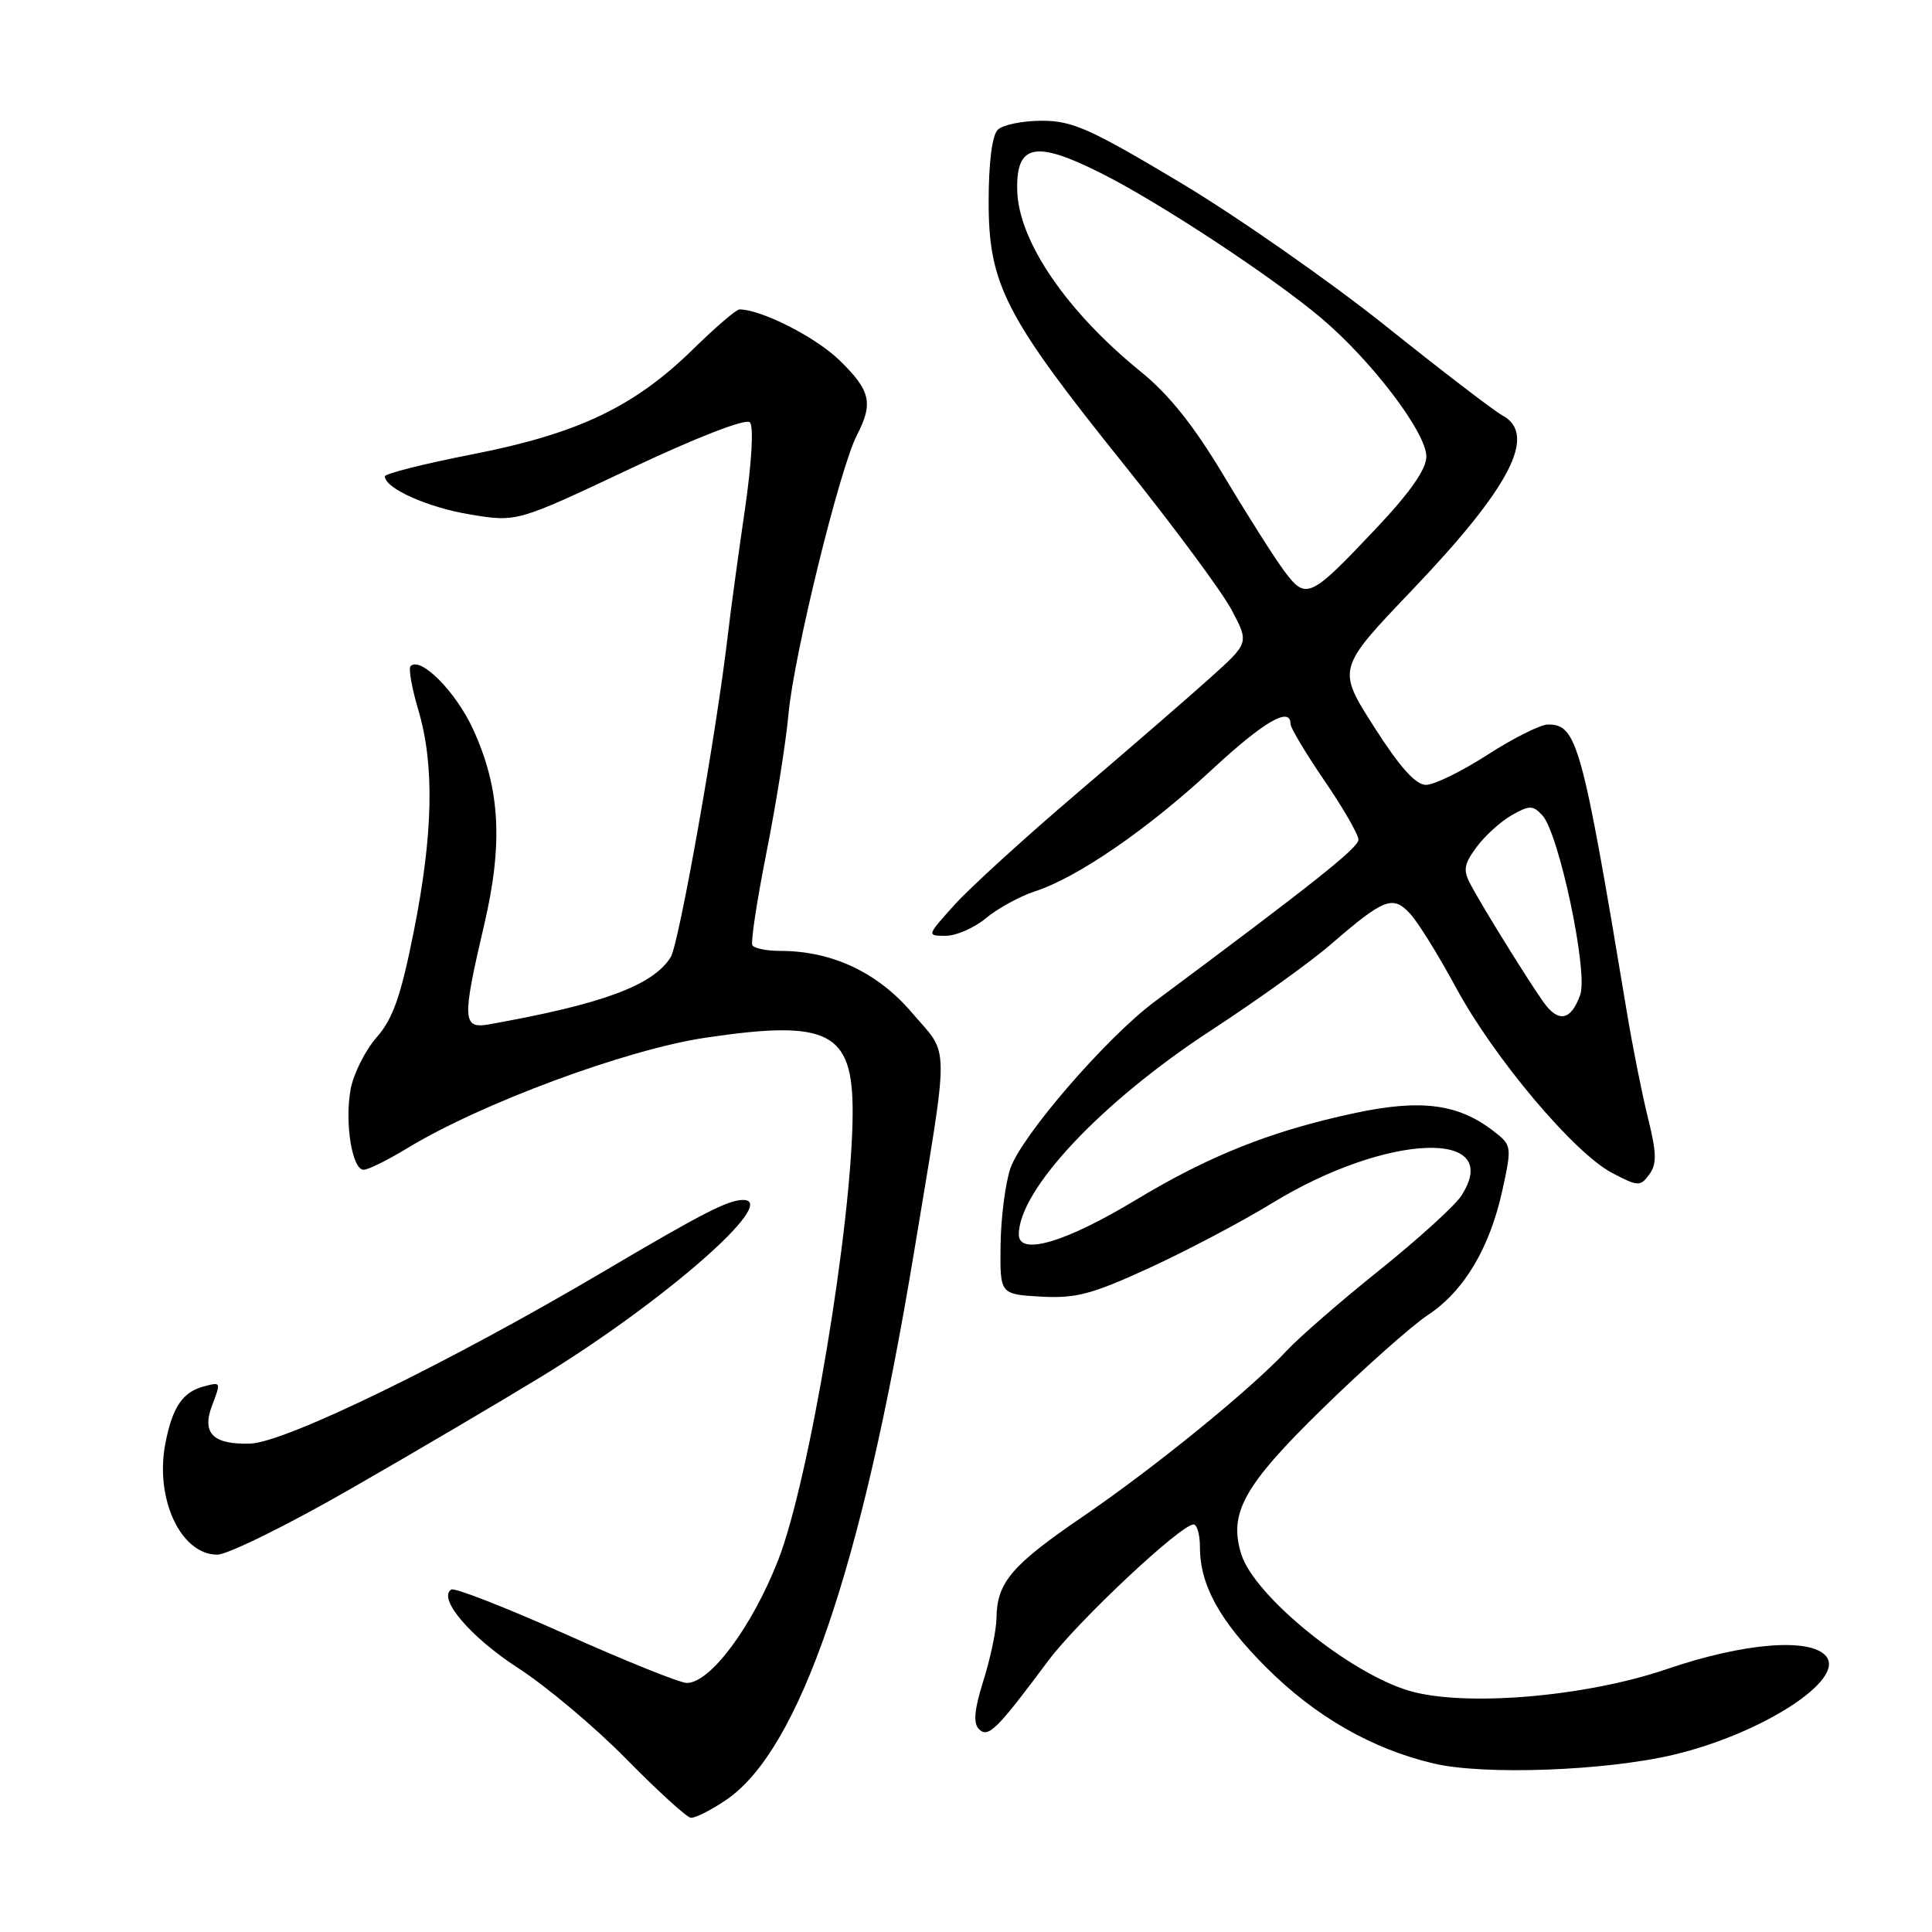 <?xml version="1.0" encoding="UTF-8" standalone="no"?>
<!DOCTYPE svg PUBLIC "-//W3C//DTD SVG 1.1//EN" "http://www.w3.org/Graphics/SVG/1.1/DTD/svg11.dtd" >
<svg xmlns="http://www.w3.org/2000/svg" xmlns:xlink="http://www.w3.org/1999/xlink" version="1.1" viewBox="0 0 256 256">
 <g >
 <path fill="currentColor"
d=" M 96.23 238.49 C 105.94 231.89 114.17 207.90 121.10 166.00 C 125.86 137.23 125.88 140.09 120.84 134.19 C 116.27 128.83 110.23 126.00 103.38 126.00 C 101.58 126.00 99.93 125.66 99.69 125.25 C 99.46 124.84 100.30 119.33 101.55 113.01 C 102.81 106.70 104.14 98.37 104.49 94.51 C 105.21 86.74 111.26 62.10 113.54 57.67 C 115.74 53.41 115.36 51.75 111.25 47.75 C 108.11 44.68 100.87 41.00 97.98 41.00 C 97.56 41.00 94.81 43.36 91.86 46.25 C 84.05 53.90 76.63 57.44 62.73 60.17 C 56.28 61.43 51.00 62.76 51.00 63.12 C 51.00 64.71 56.71 67.26 62.35 68.18 C 68.50 69.19 68.50 69.19 83.48 62.12 C 92.38 57.92 98.82 55.42 99.36 55.96 C 99.89 56.49 99.62 61.24 98.68 67.68 C 97.81 73.63 96.81 80.97 96.46 84.00 C 94.98 96.83 89.98 125.05 88.87 126.83 C 86.53 130.58 79.79 133.07 64.75 135.74 C 61.28 136.35 61.22 135.07 64.12 122.70 C 66.69 111.78 66.29 104.49 62.69 96.64 C 60.42 91.67 55.73 86.93 54.40 88.27 C 54.11 88.56 54.57 91.18 55.43 94.08 C 57.59 101.34 57.40 110.51 54.83 123.41 C 53.12 132.00 52.07 134.99 49.91 137.45 C 48.41 139.16 46.86 142.24 46.47 144.28 C 45.64 148.71 46.65 155.00 48.18 155.00 C 48.79 155.00 51.35 153.73 53.89 152.19 C 63.63 146.24 83.01 139.05 93.50 137.50 C 109.83 135.07 113.02 136.71 112.98 147.47 C 112.93 162.07 107.22 196.29 103.08 206.81 C 99.59 215.65 94.11 223.00 91.00 223.00 C 90.11 223.00 82.90 220.10 74.99 216.56 C 67.08 213.02 60.24 210.35 59.80 210.62 C 57.94 211.77 62.35 216.95 68.68 221.04 C 72.43 223.47 78.88 228.89 83.00 233.09 C 87.12 237.28 90.96 240.78 91.52 240.86 C 92.08 240.94 94.20 239.87 96.23 238.49 Z  M 221.77 232.51 C 233.50 229.72 244.55 222.57 241.97 219.46 C 239.89 216.96 231.07 217.67 220.81 221.18 C 210.03 224.86 193.94 226.20 186.66 224.02 C 178.72 221.64 166.24 211.48 164.49 205.98 C 162.76 200.51 164.80 196.85 175.23 186.66 C 180.77 181.25 187.07 175.66 189.21 174.24 C 194.01 171.06 197.41 165.36 199.09 157.64 C 200.34 151.92 200.31 151.74 197.93 149.90 C 193.23 146.25 188.29 145.61 179.50 147.49 C 168.42 149.86 160.24 153.12 150.41 159.05 C 141.19 164.62 135.00 166.44 135.00 163.58 C 135.00 157.64 145.97 145.99 160.50 136.51 C 166.55 132.56 173.66 127.46 176.30 125.17 C 183.39 119.04 184.54 118.59 186.83 121.05 C 187.89 122.19 190.62 126.59 192.91 130.83 C 197.91 140.12 208.56 152.77 213.61 155.42 C 217.07 157.23 217.35 157.24 218.54 155.62 C 219.55 154.23 219.52 152.80 218.38 148.20 C 217.60 145.06 216.32 138.68 215.55 134.00 C 209.65 98.52 208.96 96.00 205.13 96.00 C 204.13 96.00 200.53 97.80 197.12 100.00 C 193.72 102.20 190.04 104.00 188.95 104.00 C 187.58 104.00 185.48 101.65 182.07 96.31 C 177.16 88.61 177.16 88.61 187.13 78.17 C 200.17 64.51 203.76 57.55 199.05 55.03 C 197.98 54.45 191.03 49.13 183.61 43.19 C 176.18 37.26 163.95 28.71 156.41 24.20 C 144.50 17.07 142.10 16.00 138.06 16.00 C 135.49 16.00 132.86 16.54 132.20 17.20 C 131.46 17.94 131.00 21.58 131.00 26.73 C 131.00 37.69 133.16 41.90 148.89 61.50 C 155.51 69.75 161.95 78.45 163.21 80.84 C 165.50 85.18 165.50 85.18 160.50 89.69 C 157.75 92.17 149.82 99.04 142.88 104.96 C 135.94 110.87 128.57 117.58 126.51 119.86 C 122.79 123.98 122.78 124.00 125.31 124.00 C 126.70 124.00 129.12 122.94 130.67 121.64 C 132.23 120.35 135.16 118.75 137.18 118.09 C 142.78 116.27 152.07 109.88 160.51 102.05 C 167.49 95.58 171.00 93.54 171.00 95.94 C 171.00 96.45 173.03 99.83 175.50 103.45 C 177.97 107.06 180.00 110.58 180.00 111.26 C 180.00 112.33 174.11 117.01 153.00 132.72 C 146.59 137.49 135.31 150.55 133.87 154.85 C 133.20 156.86 132.62 161.43 132.58 165.00 C 132.50 171.50 132.50 171.50 137.94 171.81 C 142.57 172.07 144.70 171.50 152.44 167.94 C 157.42 165.64 164.65 161.82 168.50 159.46 C 183.70 150.12 199.48 149.51 193.60 158.49 C 192.73 159.81 187.86 164.23 182.76 168.32 C 177.67 172.40 172.15 177.19 170.50 178.97 C 165.72 184.11 152.94 194.50 143.36 201.04 C 134.04 207.40 132.09 209.70 132.04 214.41 C 132.02 216.01 131.24 219.73 130.31 222.68 C 129.09 226.56 128.93 228.33 129.72 229.12 C 130.94 230.34 132.07 229.22 138.88 220.08 C 142.81 214.81 156.46 202.00 158.15 202.00 C 158.62 202.00 159.00 203.36 159.00 205.03 C 159.00 210.04 161.62 214.78 167.77 220.93 C 174.29 227.45 181.77 231.74 190.00 233.68 C 196.66 235.24 212.75 234.65 221.77 232.51 Z  M 46.38 197.33 C 54.70 192.56 66.10 185.85 71.72 182.42 C 87.95 172.50 103.38 159.00 98.47 159.00 C 96.48 159.00 93.07 160.75 80.00 168.47 C 59.58 180.53 37.85 191.12 33.19 191.28 C 28.26 191.45 26.70 189.92 28.09 186.27 C 29.29 183.09 29.30 183.11 27.03 183.70 C 24.20 184.44 22.84 186.46 21.91 191.27 C 20.50 198.60 23.95 206.00 28.79 206.00 C 30.15 206.00 38.07 202.10 46.38 197.33 Z  M 204.53 132.80 C 202.49 129.94 196.50 120.28 194.87 117.22 C 193.84 115.30 193.97 114.52 195.67 112.22 C 196.78 110.72 198.88 108.83 200.32 108.01 C 202.65 106.69 203.11 106.69 204.35 108.01 C 206.56 110.36 210.46 128.78 209.39 131.81 C 208.18 135.23 206.51 135.57 204.53 132.80 Z  M 170.16 75.65 C 168.87 73.92 165.27 68.24 162.16 63.04 C 158.18 56.39 154.90 52.27 151.10 49.20 C 141.34 41.28 134.98 31.96 134.79 25.29 C 134.61 19.06 137.16 18.54 146.00 23.00 C 153.79 26.93 168.53 36.64 175.05 42.13 C 181.74 47.77 189.00 57.32 189.00 60.49 C 189.00 62.17 186.85 65.25 182.32 70.04 C 173.57 79.31 173.06 79.55 170.16 75.65 Z "/>
</g>
</svg>